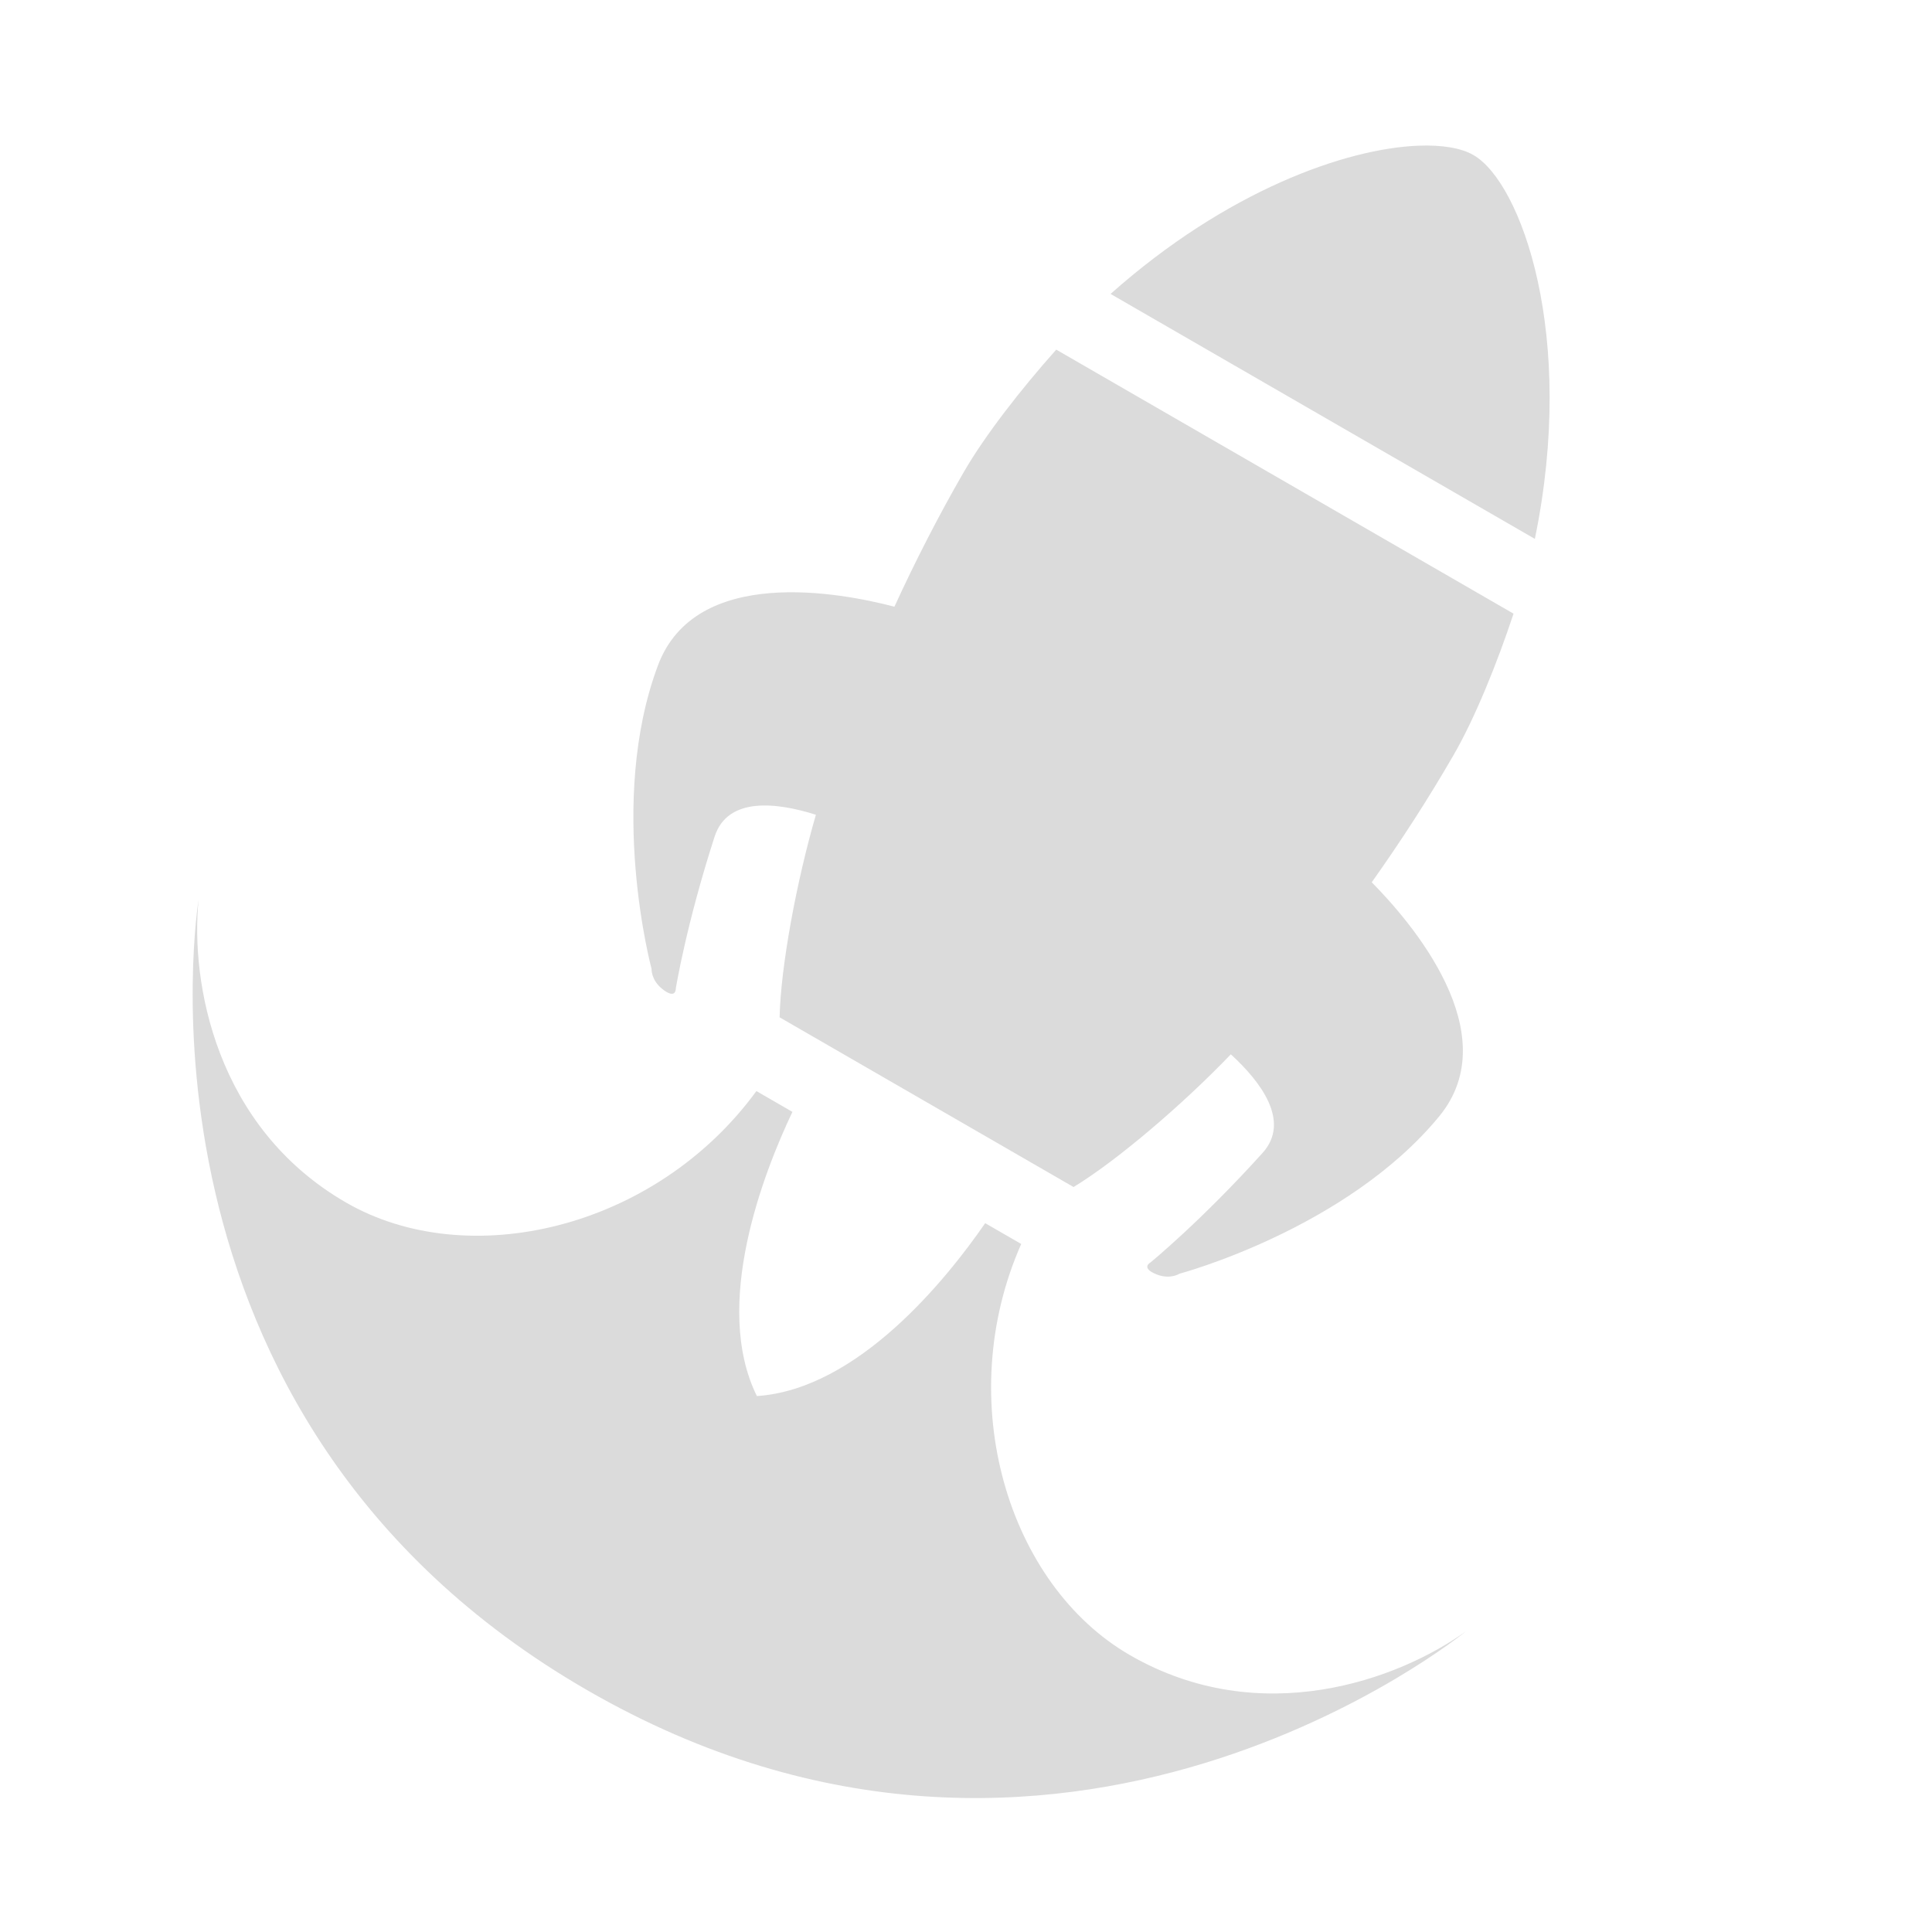 <?xml version="1.0" encoding="UTF-8" standalone="no"?>
<svg
   xmlns:dc="http://purl.org/dc/elements/1.1/"
   xmlns:cc="http://creativecommons.org/ns#"
   xmlns:rdf="http://www.w3.org/1999/02/22-rdf-syntax-ns#"
   xmlns:svg="http://www.w3.org/2000/svg"
   xmlns="http://www.w3.org/2000/svg"
   xmlns:sodipodi="http://sodipodi.sourceforge.net/DTD/sodipodi-0.dtd"
   xmlns:inkscape="http://www.inkscape.org/namespaces/inkscape"
   sodipodi:docname="deepin-launcher.svg"
   inkscape:version="0.91 r13725"
   id="svg2"
   version="1.1"
   width="512"
   viewBox="0 0 512 512"
   height="512">
  <defs
     id="defs17">
    <filter
       x="-0.5"
       y="-0.5"
       width="2"
       height="2"
       filterUnits="objectBoundingBox"
       id="filter-1">
      <feOffset
         dx="0"
         dy="1"
         in="SourceAlpha"
         result="shadowOffsetOuter1"
         id="feOffset11" />
      <feGaussianBlur
         stdDeviation="0.5"
         in="shadowOffsetOuter1"
         result="shadowBlurOuter1"
         id="feGaussianBlur13" />
      <feColorMatrix
         values="0 0 0 0 0   0 0 0 0 0   0 0 0 0 0  0 0 0 0.3 0"
         type="matrix"
         in="shadowBlurOuter1"
         result="shadowMatrixOuter1"
         id="feColorMatrix15" />
      <feMerge
         id="feMerge17">
        <feMergeNode
           in="shadowMatrixOuter1"
           id="feMergeNode19" />
        <feMergeNode
           in="SourceGraphic"
           id="feMergeNode21" />
      </feMerge>
    </filter>
    <filter
       x="-0.5"
       y="-0.5"
       width="2"
       height="2"
       filterUnits="objectBoundingBox"
       id="filter4196">
      <feOffset
         dx="0"
         dy="1"
         in="SourceAlpha"
         result="shadowOffsetOuter1"
         id="feOffset4198" />
      <feGaussianBlur
         stdDeviation="0.5"
         in="shadowOffsetOuter1"
         result="shadowBlurOuter1"
         id="feGaussianBlur4200" />
      <feColorMatrix
         values="0 0 0 0 0   0 0 0 0 0   0 0 0 0 0  0 0 0 0.3 0"
         type="matrix"
         in="shadowBlurOuter1"
         result="shadowMatrixOuter1"
         id="feColorMatrix4202" />
      <feMerge
         id="feMerge4204">
        <feMergeNode
           in="shadowMatrixOuter1"
           id="feMergeNode4206" />
        <feMergeNode
           in="SourceGraphic"
           id="feMergeNode4208" />
      </feMerge>
    </filter>
    <filter
       x="-0.5"
       y="-0.5"
       width="2"
       height="2"
       filterUnits="objectBoundingBox"
       id="filter4210">
      <feOffset
         dx="0"
         dy="1"
         in="SourceAlpha"
         result="shadowOffsetOuter1"
         id="feOffset4212" />
      <feGaussianBlur
         stdDeviation="0.5"
         in="shadowOffsetOuter1"
         result="shadowBlurOuter1"
         id="feGaussianBlur4214" />
      <feColorMatrix
         values="0 0 0 0 0   0 0 0 0 0   0 0 0 0 0  0 0 0 0.3 0"
         type="matrix"
         in="shadowBlurOuter1"
         result="shadowMatrixOuter1"
         id="feColorMatrix4216" />
      <feMerge
         id="feMerge4218">
        <feMergeNode
           in="shadowMatrixOuter1"
           id="feMergeNode4220" />
        <feMergeNode
           in="SourceGraphic"
           id="feMergeNode4222" />
      </feMerge>
    </filter>
  </defs>
  <sodipodi:namedview
     inkscape:current-layer="svg2"
     inkscape:window-maximized="1"
     inkscape:window-y="0"
     inkscape:window-x="0"
     inkscape:cy="254.06088"
     inkscape:cx="366.99566"
     inkscape:zoom="1.4259111"
     showgrid="false"
     id="namedview15"
     inkscape:window-height="1022"
     inkscape:window-width="1920"
     inkscape:pageshadow="2"
     inkscape:pageopacity="0"
     guidetolerance="10"
     gridtolerance="10"
     objecttolerance="10"
     borderopacity="1"
     bordercolor="#666666"
     pagecolor="#ffffff" />
  <g
     id="g4498"
     transform="matrix(1.233,0,0,1.233,-53.793,-60.004)">
    <path
       id="path4250"
       d="m 368.961,180.482 -0.041,0.07 -98.275,-56.74 c -7.52,8.44 -15.313,18.417 -19.891,26.346 -5.318,9.211 -10.337,18.982 -14.889,28.908 -11.536,-3.029 -42.734,-8.974 -50.82,12.609 -11.027,29.435 -1.377,65.227 -1.377,65.227 0,0 -0.132,2.358 2.258,4.287 3.06,2.466 2.955,-0.084 2.955,-0.084 0,0 2.237,-13.769 8.336,-32.617 2.83,-8.745 13.564,-7.301 21.773,-4.707 -4.197,14.426 -7.57,32.732 -7.801,43.537 l 63.178,36.477 c 9.242,-5.602 23.408,-17.675 33.803,-28.523 6.351,5.812 12.971,14.384 6.812,21.207 -13.274,14.706 -24.08,23.529 -24.08,23.529 0,0 -2.259,1.183 1.406,2.6 2.865,1.105 4.84,-0.188 4.84,-0.188 0,0 35.821,-9.538 55.799,-33.805 14.649,-17.794 -6.099,-41.841 -14.49,-50.316 6.32,-8.905 12.274,-18.139 17.592,-27.35 4.622,-8.005 9.352,-19.718 12.912,-30.467 z"
       style="fill:#DBDBDB;fill-rule:evenodd;stroke:none;stroke-width:1"
       inkscape:connector-curvature="0" />
    <path
       id="Combined-Shape"
       d="m 348.453,79.979 c -15.568,0.619 -41.143,9.638 -66.129,31.859 l 91.191,52.648 c 8.991,-43.626 -2.917,-76.56 -13.205,-82.5 -2.572,-1.485 -6.657,-2.215 -11.857,-2.008 z"
       style="fill:#DBDBDB;fill-rule:evenodd;stroke:none;stroke-width:1"
       inkscape:connector-curvature="0" />
    <path
       transform="matrix(-7.02,-4.053,-4.053,7.02,507.723,167.095)"
       d="M 9,39 C 5,39 2.5,36 1.6,34 c 0,0 4.9,13 19.4,13 C 35.5,47 40.4,34 40.4,34 39.5,36 37,39 33,39 29.271,39 25.541,35.521 25.054,31 l -1.103,0 C 23.806,32.792 23.236,36.501 21,37.997 18.764,36.501 18.194,32.792 18.049,31 l -1.103,0 c -0.488,4.521 -4.217,8 -7.946,8 z"
       id="path33"
       inkscape:connector-curvature="0"
       style="fill:#DBDBDB;fill-rule:evenodd;stroke:none;stroke-width:1" />
  </g>
</svg>
